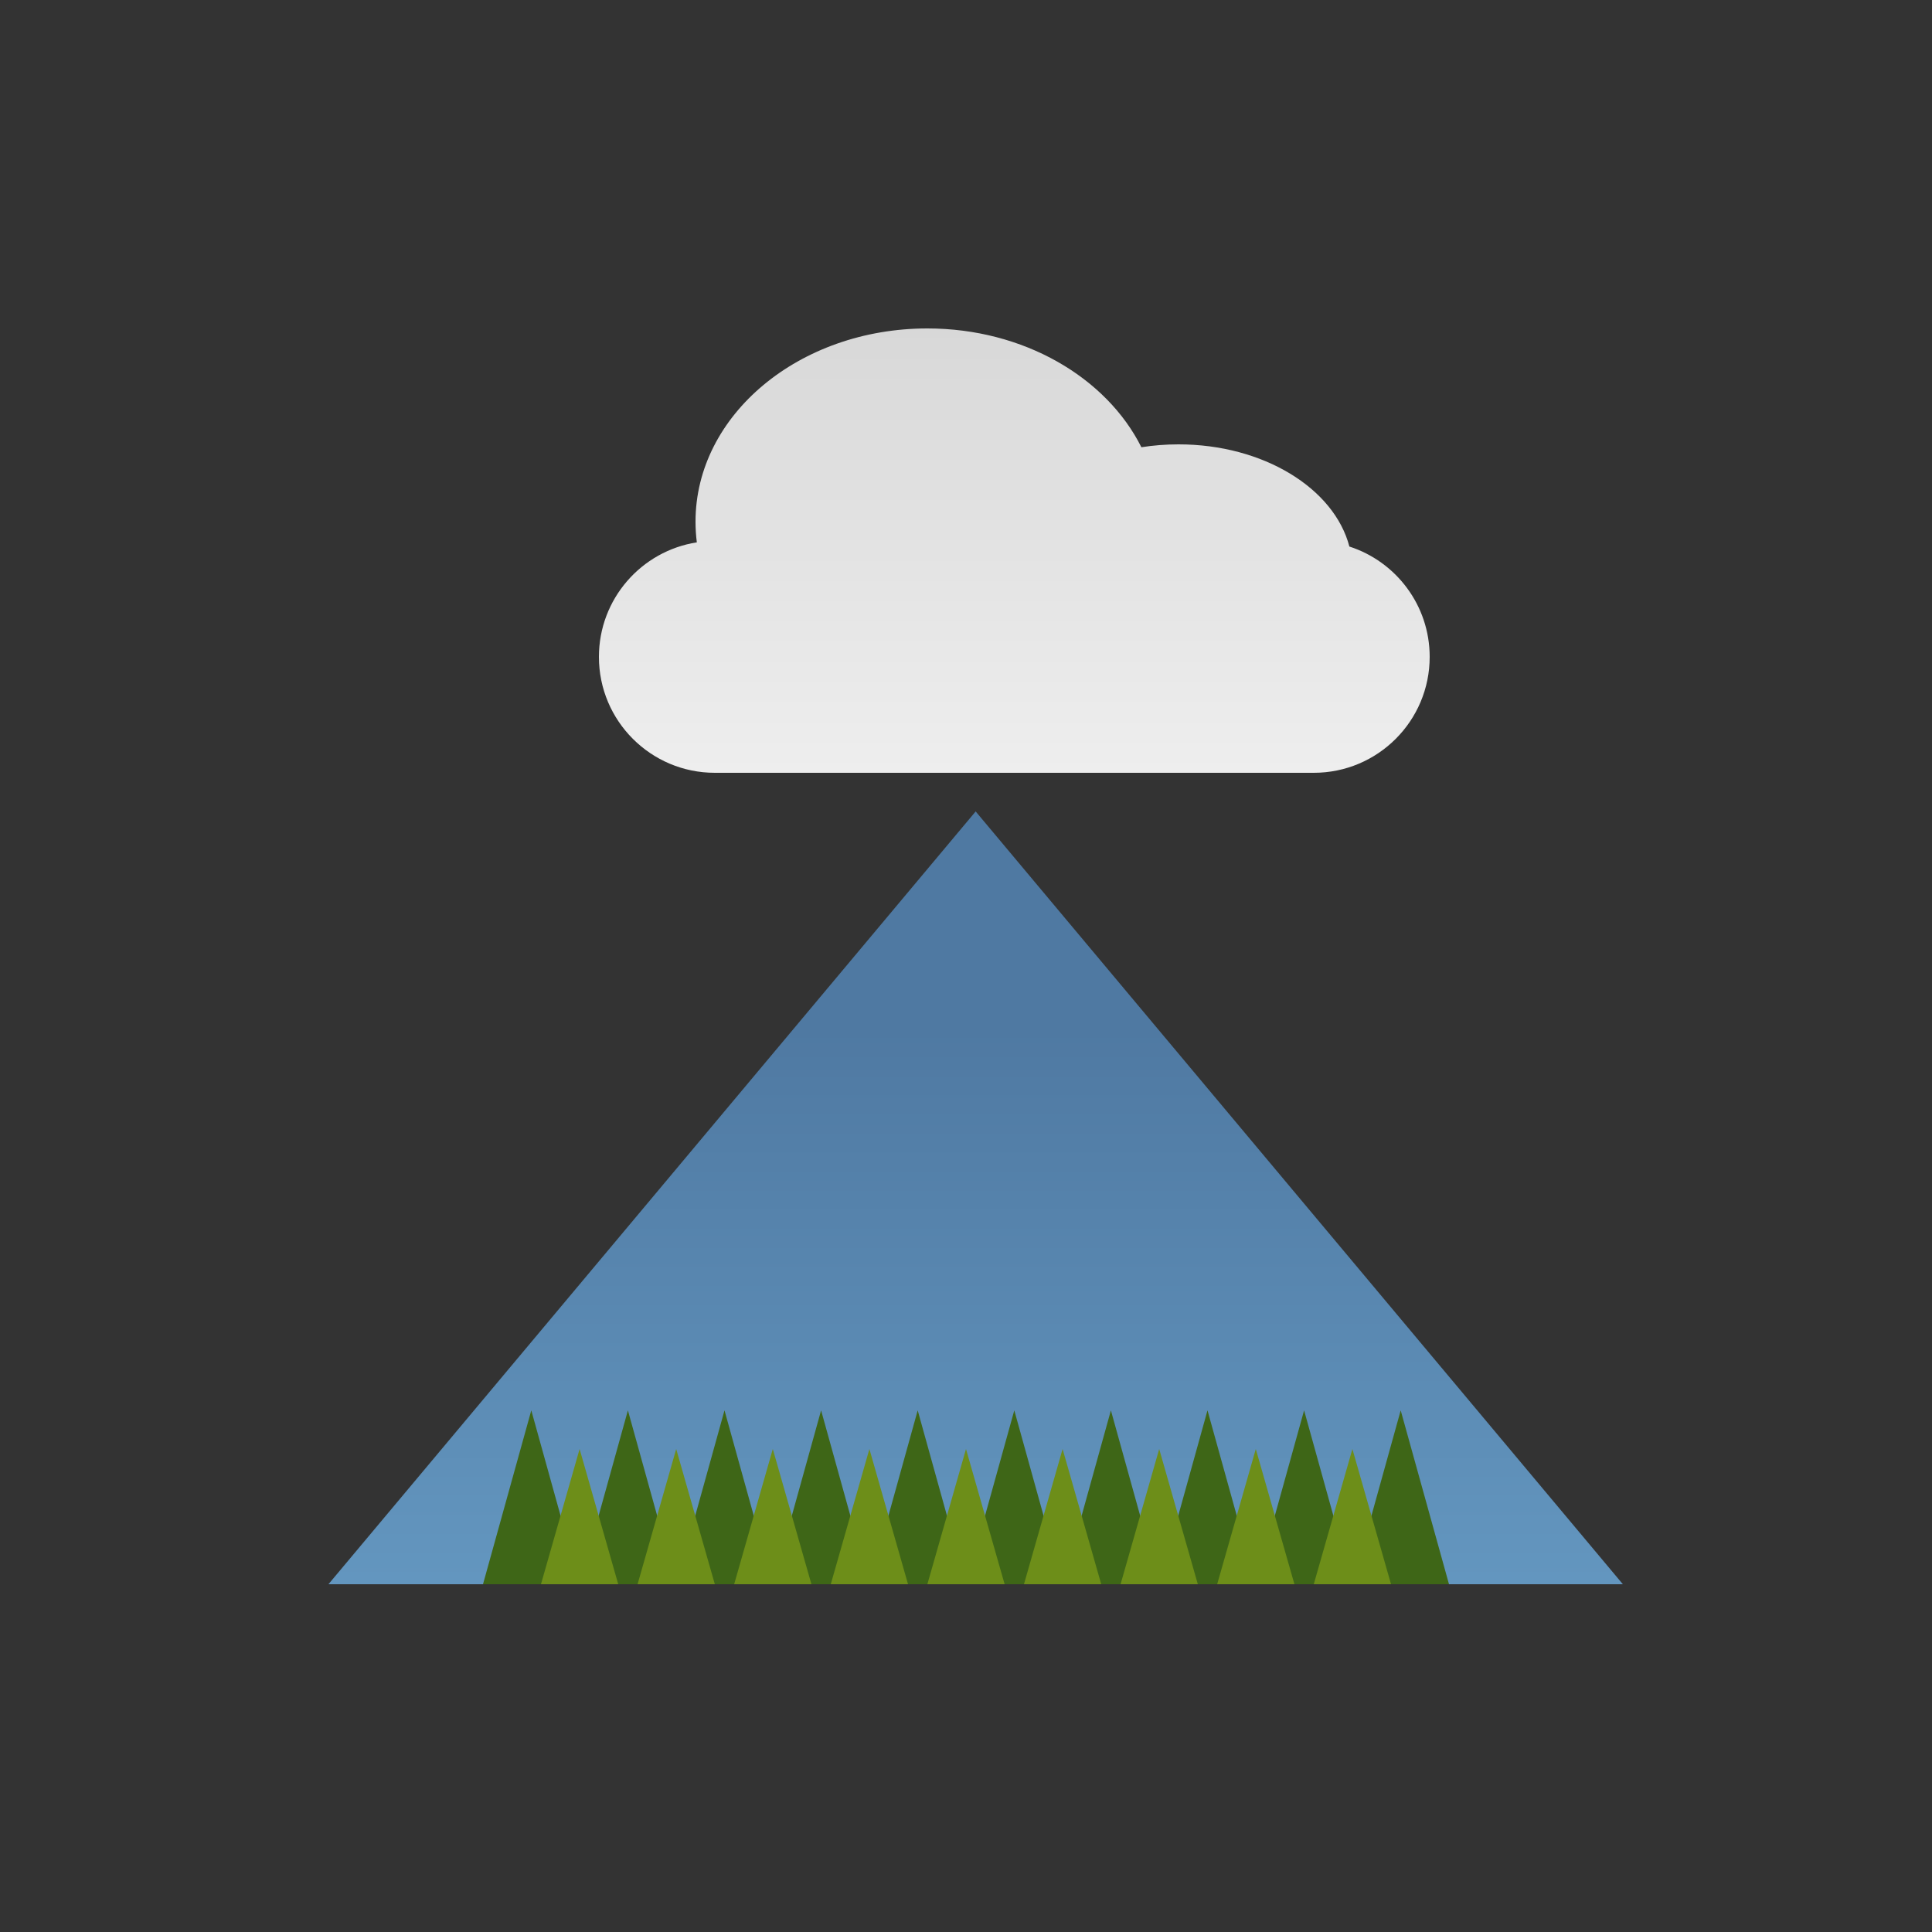 <?xml version="1.0" encoding="UTF-8"?>
<svg width="100px" height="100px" viewBox="0 0 100 100" version="1.1" xmlns="http://www.w3.org/2000/svg" xmlns:xlink="http://www.w3.org/1999/xlink">
    <rect x="0" y="0" width="100" height="100" fill="#333333" stroke="none"/>
    <!-- Generator: Sketch 52.6 (67491) - http://www.bohemiancoding.com/sketch -->
    <title>pacificNW</title>
    <desc>Created with Sketch.</desc>
    <defs>
        <linearGradient x1="50%" y1="100%" x2="50%" y2="0%" id="linearGradient-1">
            <stop stop-color="#EEEEEE" offset="0%"></stop>
            <stop stop-color="#D8D8D8" offset="100%"></stop>
        </linearGradient>
        <linearGradient x1="50%" y1="27.953%" x2="50%" y2="100%" id="linearGradient-2">
            <stop stop-color="#4F79A2" offset="0%"></stop>
            <stop stop-color="#6396BF" offset="100%"></stop>
        </linearGradient>
    </defs>
    <g id="pacificNW" stroke="none" stroke-width="1" fill="none" fill-rule="evenodd">
        <path d="M69.844,28.289 C72.256,29.067 74,31.33 74,34 C74,37.314 71.314,40 68,40 L37,40 C33.686,40 31,37.314 31,34 C31,31.003 33.197,28.52 36.068,28.072 C36.023,27.72 36,27.362 36,27 C36,21.477 41.373,17 48,17 C52.989,17 57.268,19.538 59.078,23.149 C59.697,23.051 60.34,23 61,23 C65.397,23 69.058,25.278 69.844,28.289 Z" id="Combined-Shape" fill="url(#linearGradient-1)"></path>
        <polygon id="Triangle" fill="url(#linearGradient-2)" points="50.5 42 64.447 58.653 84 82 17 82"></polygon>
        <polygon id="Triangle" fill="#3E6617" points="27.5 73 30 82 25 82"></polygon>
        <polygon id="Triangle-Copy-2" fill="#3E6617" points="32.5 73 35 82 30 82"></polygon>
        <polygon id="Triangle-Copy-3" fill="#3E6617" points="37.5 73 40 82 35 82"></polygon>
        <polygon id="Triangle-Copy-4" fill="#3E6617" points="42.5 73 45 82 40 82"></polygon>
        <polygon id="Triangle-Copy-5" fill="#3E6617" points="47.5 73 50 82 45 82"></polygon>
        <polygon id="Triangle-Copy-6" fill="#3E6617" points="52.5 73 55 82 50 82"></polygon>
        <polygon id="Triangle-Copy-7" fill="#3E6617" points="57.5 73 60 82 55 82"></polygon>
        <polygon id="Triangle-Copy-8" fill="#3E6617" points="62.5 73 65 82 60 82"></polygon>
        <polygon id="Triangle-Copy-9" fill="#3E6617" points="67.5 73 70 82 65 82"></polygon>
        <polygon id="Triangle-Copy-10" fill="#3E6617" points="72.5 73 75 82 70 82"></polygon>
        <polygon id="Triangle-Copy" fill="#6D8E19" points="30 75 32 82 28 82"></polygon>
        <polygon id="Triangle-Copy-11" fill="#6D8E19" points="35 75 37 82 33 82"></polygon>
        <polygon id="Triangle-Copy-12" fill="#6D8E19" points="40 75 42 82 38 82"></polygon>
        <polygon id="Triangle-Copy-13" fill="#6D8E19" points="45 75 47 82 43 82"></polygon>
        <polygon id="Triangle-Copy-14" fill="#6D8E19" points="50 75 52 82 48 82"></polygon>
        <polygon id="Triangle-Copy-15" fill="#6D8E19" points="55 75 57 82 53 82"></polygon>
        <polygon id="Triangle-Copy-16" fill="#6D8E19" points="60 75 62 82 58 82"></polygon>
        <polygon id="Triangle-Copy-17" fill="#6D8E19" points="65 75 67 82 63 82"></polygon>
        <polygon id="Triangle-Copy-18" fill="#6D8E19" points="70 75 72 82 68 82"></polygon>
    </g>
</svg>